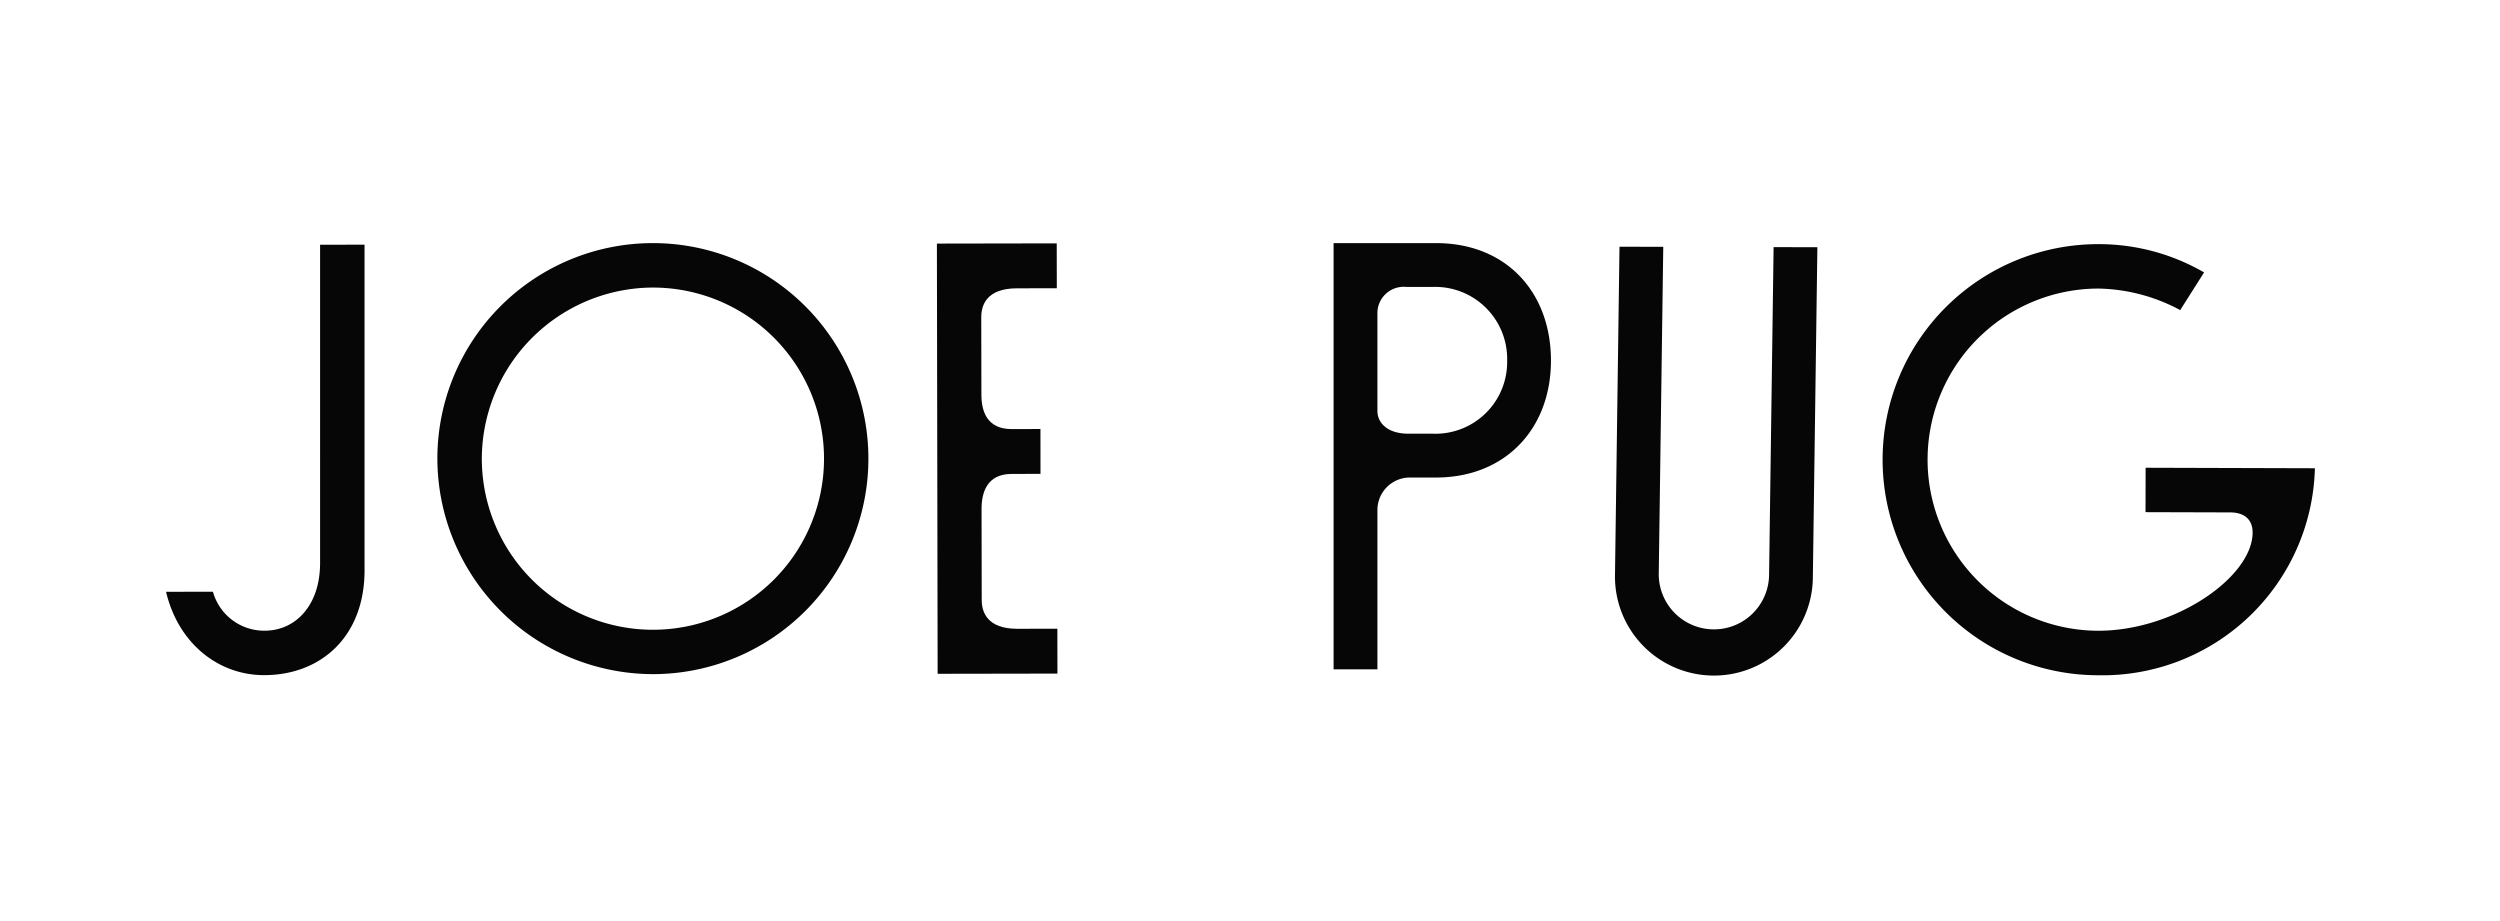 <svg xmlns="http://www.w3.org/2000/svg" xmlns:xlink="http://www.w3.org/1999/xlink" width="257.527" height="94.868" viewBox="0 0 257.527 94.868">
  <defs>
    <clipPath id="clip-path">
      <rect id="Rectangle_35" data-name="Rectangle 35" width="257.527" height="94.868" transform="translate(-53 0)" fill="none"/>
    </clipPath>
  </defs>
  <g id="Group_63" data-name="Group 63" transform="translate(53 0)" clip-path="url(#clip-path)">
    <path id="Path_1" data-name="Path 1" d="M5.4,24.471l4.4-1.265,9.247,32.247c1.871,6.511-1.3,11.6-6.967,13.228-4.522,1.3-9.4-.693-12.079-5.47l4.642-1.334a5.479,5.479,0,0,0,6.233,2.386c3.074-.884,4.758-4.108,3.562-8.268Z" transform="translate(-18.472 0.197) rotate(16)" fill="#050605"/>
    <path id="Path_2" data-name="Path 2" d="M27.054,22.2a22.2,22.2,0,1,1,22.2,22.2,22.244,22.244,0,0,1-22.2-22.2m4.579,0A17.625,17.625,0,1,0,49.258,4.579,17.679,17.679,0,0,0,31.633,22.2" transform="translate(-35 25.043)" fill="#050605"/>
    <path id="Path_3" data-name="Path 3" d="M85.374,63.05V19.144H95.912c7.338,0,11.854,5.143,11.854,12.105s-4.641,12.043-11.854,12.043H93.34a3.347,3.347,0,0,0-3.45,3.387V63.05ZM95.6,38.776a7.384,7.384,0,0,0,7.652-7.527,7.415,7.415,0,0,0-7.715-7.589H92.9a2.716,2.716,0,0,0-3.011,2.822v9.973c0,1.067.878,2.321,3.2,2.321Z" transform="translate(-1 5.899)" fill="#050605"/>
    <path id="Path_4" data-name="Path 4" d="M130.756,70.95l15.127-8.674a21.89,21.89,0,0,1-8.731,29.662,22.2,22.2,0,0,1-22.091-38.524,21.613,21.613,0,0,1,10.849-2.9l-.188,4.591a18.453,18.453,0,0,0-8.383,2.277,17.625,17.625,0,0,0,17.535,30.579c6.91-3.963,11.043-12.768,8.766-16.74-.625-1.088-1.683-1.421-3.043-.641l-7.563,4.337Z" transform="translate(90.259 -78.639) rotate(30)" fill="#050605"/>
    <path id="Path_5" data-name="Path 5" d="M75.734,60.44,32.954,71.989,29.737,60.073,34.2,58.868l1.072,3.972c.809,2.995,2.607,3.1,3.829,2.77l7.7-2.079c1.65-.446,3.274-1.474,2.615-3.919l-.776-2.872,4.462-1.2.775,2.872c.66,2.444,2.641,2.5,4.292,2.054l9.044-2.442c1.222-.33,2.724-1.326,1.916-4.32l-1.073-3.972,4.462-1.205Z" transform="matrix(-0.259, 0.966, -0.966, -0.259, 121.587, 11.903)" fill="#050605"/>
    <path id="Path_6" data-name="Path 6" d="M117.693,27.732,128.067-4.606l4.308,1.329-10.3,32.1a5.683,5.683,0,0,0,10.861,3.352l10.3-32.1,4.309,1.33L137.171,33.744a10.192,10.192,0,0,1-19.478-6.012" transform="translate(-7.299 67.262) rotate(-17)" fill="#050605"/>
  </g>
</svg>
